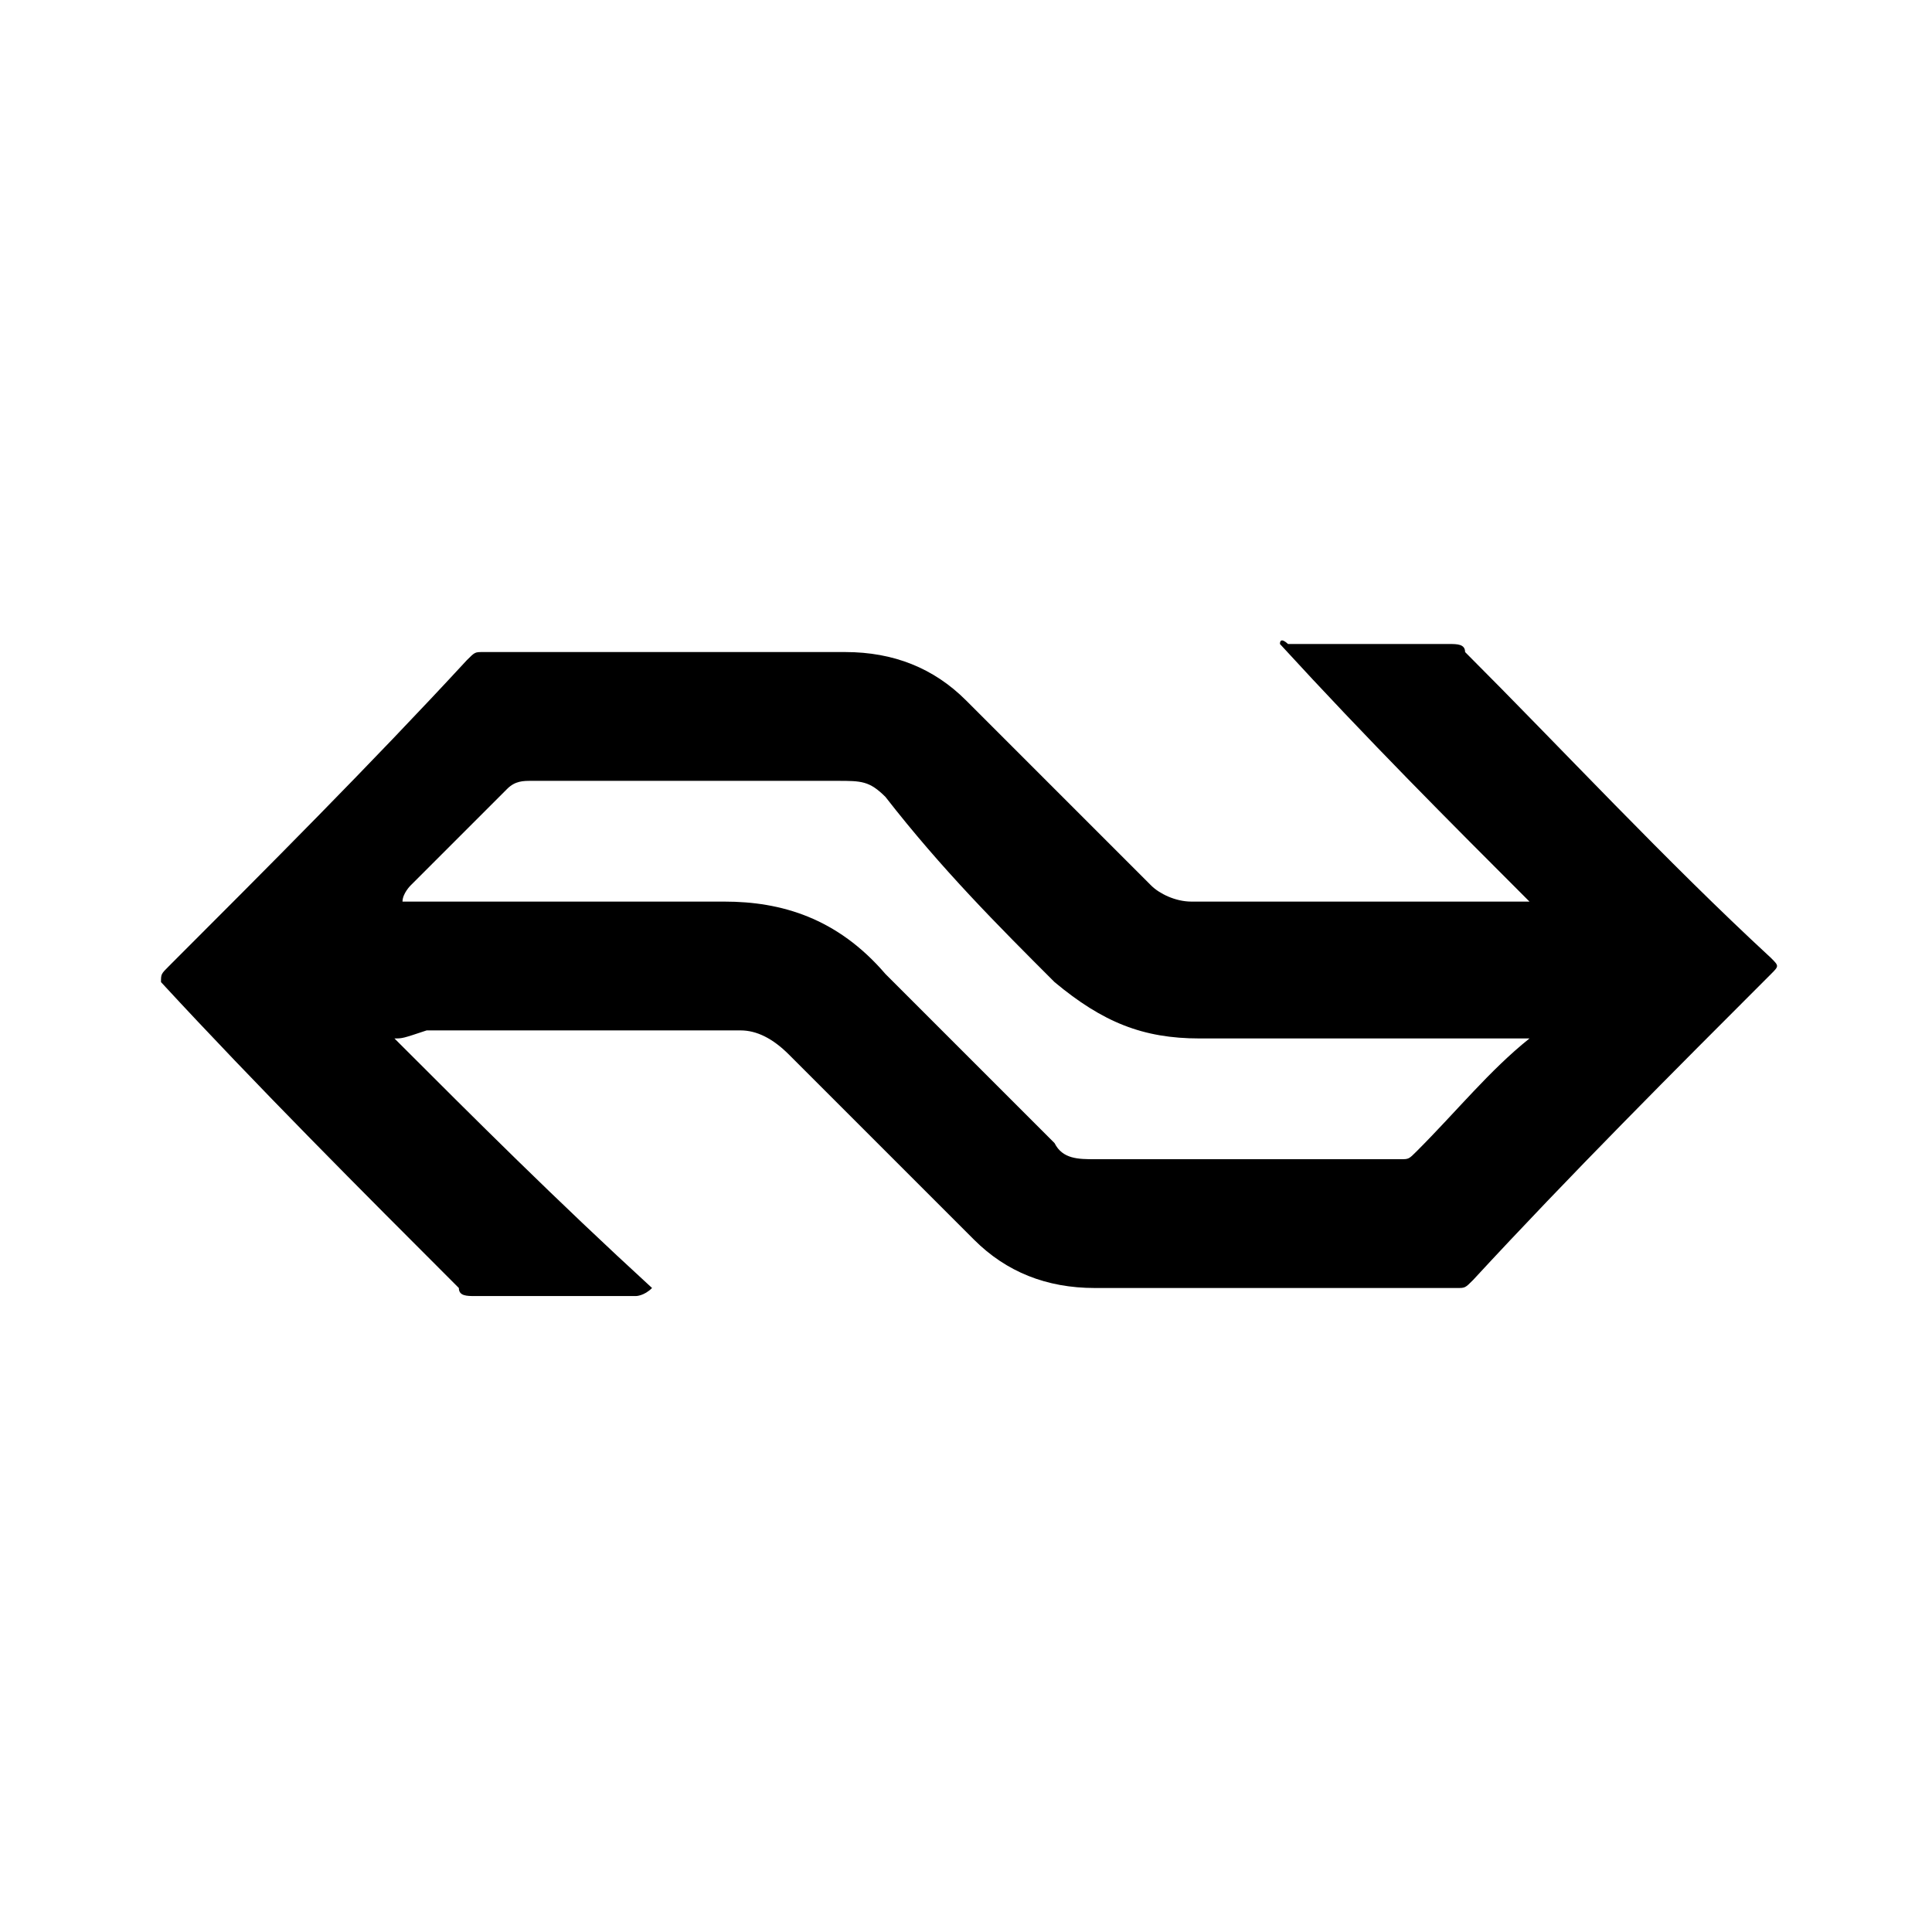 <?xml version="1.0" encoding="utf-8"?>
<!-- Generator: Adobe Illustrator 19.0.0, SVG Export Plug-In . SVG Version: 6.00 Build 0)  -->
<svg version="1.1" id="Layer_2" xmlns="http://www.w3.org/2000/svg" xmlns:xlink="http://www.w3.org/1999/xlink" x="0px" y="0px"
	 viewBox="0 0 24 24" style="enable-background:new 0 0 24 24;" xml:space="preserve">
<path d="M4.9,12.9c1,1,2,2,3.2,3.1c-0.1,0.1-0.2,0.1-0.2,0.1c-0.6,0-1.4,0-2,0c-0.1,0-0.2,0-0.2-0.1c-1.2-1.2-2.5-2.5-3.7-3.8
	C2,12.1,2,12.1,2.1,12c1.2-1.2,2.5-2.5,3.7-3.8c0.1-0.1,0.1-0.1,0.2-0.1c1.5,0,3,0,4.5,0c0.6,0,1.1,0.2,1.5,0.6
	c0.7,0.7,1.5,1.5,2.3,2.3c0.1,0.1,0.3,0.2,0.5,0.2c1.4,0,2.6,0,4.1,0h0.1c-1-1-2-2-3.1-3.2c0-0.1,0.1,0,0.1,0c0.6,0,1.4,0,2,0
	c0.1,0,0.2,0,0.2,0.1c1.2,1.2,2.5,2.6,3.8,3.8c0.1,0.1,0.1,0.1,0,0.2c-1.2,1.2-2.5,2.5-3.7,3.8C18.2,16,18.2,16,18.1,16
	c-1.5,0-3,0-4.5,0c-0.6,0-1.1-0.2-1.5-0.6c-0.7-0.7-1.5-1.5-2.3-2.3c-0.2-0.2-0.4-0.3-0.6-0.3c-1.4,0-2.6,0-3.9,0
	C5,12.9,5,12.9,4.9,12.9L4.9,12.9z M5,11.2c0.1,0,0.1,0,0.2,0c1.2,0,2.6,0,3.8,0c0.7,0,1.4,0.2,2,0.9c0.7,0.7,1.4,1.4,2.1,2.1
	c0.1,0.2,0.3,0.2,0.5,0.2c1.2,0,2.6,0,3.8,0c0.1,0,0.1,0,0.2-0.1c0.5-0.5,0.9-1,1.4-1.4l0,0c-0.1,0-0.1,0-0.2,0c-1.4,0-2.6,0-3.9,0
	c-0.7,0-1.2-0.2-1.8-0.7c-0.7-0.7-1.4-1.4-2.1-2.3c-0.2-0.2-0.3-0.2-0.6-0.2c-1.2,0-2.5,0-3.8,0c-0.1,0-0.2,0-0.3,0.1
	c-0.4,0.4-0.9,0.9-1.2,1.2C5.1,11,5,11.1,5,11.2C4.9,11.2,4.9,11.2,5,11.2z"/>
</svg>
